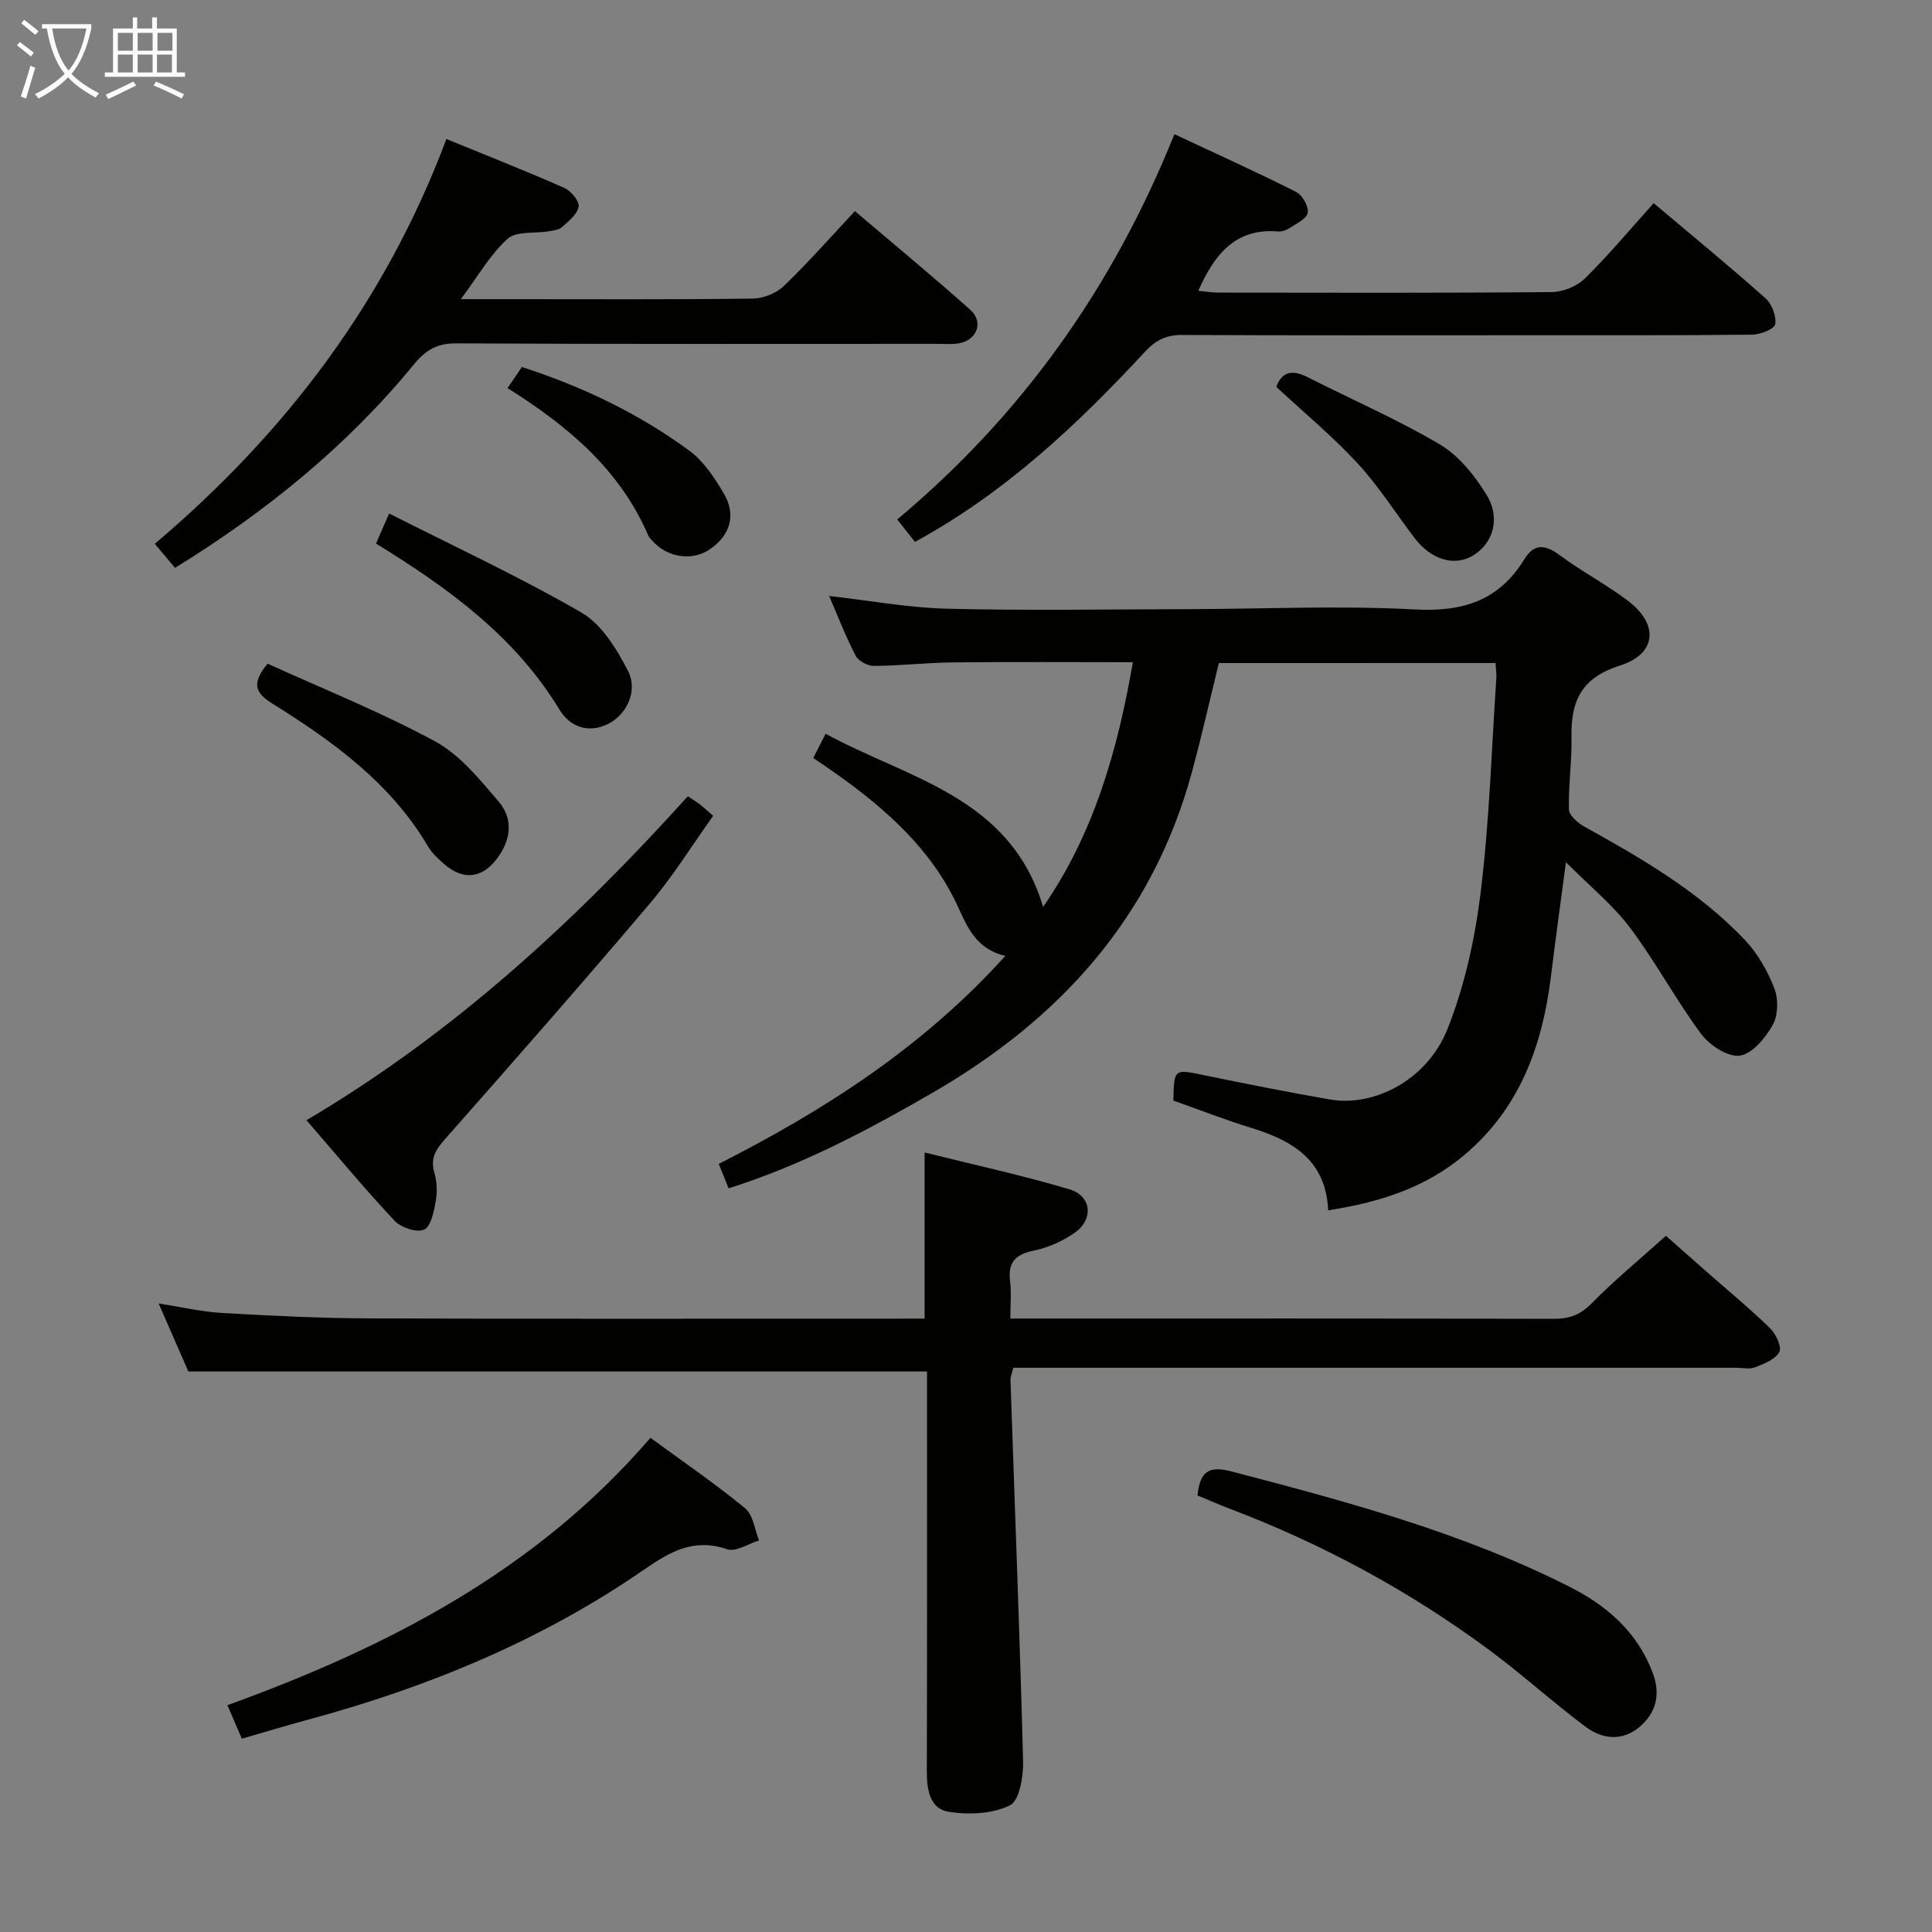 <svg enable-background="new 0 0 400 400" viewBox="0 0 400 400" xmlns="http://www.w3.org/2000/svg"><rect x="0" y="0" width="400" height="400" fill="#808080" stroke="none"/><g fill="#010100"><path d="m252.35 137.28c-1.85 7.54-3.55 15.11-5.58 22.59-8.16 30.02-27.29 51.13-53.76 66.41-13.38 7.72-26.93 14.94-42.16 19.75-.7-1.73-1.35-3.34-2.04-5.06 22.02-11.18 42.31-24.21 59.33-43.06-5.84-1.37-7.73-5.64-9.74-10.04-5.43-11.91-14.86-20.28-25.28-27.68-1.48-1.05-2.99-2.06-4.74-3.26.82-1.62 1.53-3.02 2.55-5.02 17.13 9.36 38.19 12.99 45.04 35.86 10.49-15.17 15.39-32.3 18.58-50.67-12.63 0-24.91-.09-37.19.04-5.48.06-10.95.69-16.42.73-1.29.01-3.21-1-3.78-2.1-2.05-3.94-3.65-8.11-5.5-12.38 8.43.95 16.43 2.44 24.47 2.64 16.45.4 32.92.13 49.39.09 15.83-.03 31.69-.79 47.46.06 9.95.54 17.37-1.86 22.61-10.38 2.05-3.34 4.31-3.09 7.31-.87 4.54 3.36 9.59 6.02 14.1 9.42 6.48 4.88 6.06 11.02-1.64 13.46-8.02 2.54-10.14 7.41-10 14.83.1 4.97-.66 9.97-.53 14.94.03 1.23 1.82 2.8 3.17 3.55 11.95 6.63 23.78 13.48 33.27 23.49 2.65 2.79 4.7 6.43 6.1 10.04.86 2.21.77 5.56-.36 7.57-1.5 2.67-4.25 6-6.81 6.33-2.49.32-6.26-2.16-8-4.5-5.24-7.06-9.41-14.92-14.69-21.95-3.52-4.69-8.21-8.49-13.3-13.6-1.17 8.88-2.2 16.2-3.09 23.53-1.77 14.44-6.45 27.44-18 37.14-8.02 6.74-17.51 9.76-28.14 11.4-.44-10.27-7.24-14.38-15.76-17.01-5.52-1.7-10.92-3.81-16.29-5.71.15-6.65.12-6.54 6.47-5.23 8.62 1.78 17.25 3.49 25.92 5 9.24 1.61 20.2-4.08 24.37-14.59 3.57-8.97 5.7-18.76 6.88-28.39 1.8-14.66 2.24-29.49 3.23-44.24.06-.96-.1-1.93-.17-3.14-19.07.01-37.84.01-57.28.01z"/><path d="m191.43 273c0-11.62 0-22.55 0-34.39 10.01 2.5 20.14 4.69 30.03 7.64 4.52 1.35 5 6.15 1.14 8.91-2.5 1.78-5.56 3.14-8.56 3.76-3.84.79-5.41 2.46-4.91 6.38.29 2.27.05 4.62.05 7.69h5.57c35.66 0 71.32-.03 106.98.06 3.21.01 5.47-.83 7.8-3.2 4.66-4.75 9.83-9 15.38-13.99 2.16 1.91 5.34 4.72 8.52 7.52 4.37 3.85 8.88 7.56 13.05 11.62 1.21 1.18 2.47 3.88 1.91 4.92-.82 1.53-3.16 2.44-5.03 3.17-1.16.45-2.63.09-3.97.09-47.82 0-95.65 0-143.47 0-1.98 0-3.96 0-6.12 0-.25 1.07-.61 1.84-.59 2.6.89 26.27 1.92 52.53 2.61 78.8.08 3.17-.74 8.21-2.71 9.19-3.62 1.79-8.55 2-12.7 1.34-3.92-.62-4.53-4.62-4.52-8.41.07-25.83.04-51.66.04-77.48 0-1.8 0-3.6 0-5.27-51.02 0-101.58 0-152.94 0-1.69-3.87-3.79-8.69-6.14-14.08 4.71.73 8.87 1.72 13.07 1.96 10.13.58 20.27 1.09 30.41 1.13 36.49.13 72.98.05 109.48.05 1.82-.01 3.63-.01 5.62-.01z"/><path d="m36.24 117.57c-1.64-1.95-2.9-3.45-4.19-4.98 27.05-22.91 47.76-50.16 60.37-83.81 8.25 3.38 16.4 6.59 24.4 10.12 1.38.61 3.14 2.71 2.98 3.86-.23 1.56-2.04 2.99-3.4 4.23-.67.61-1.84.74-2.82.9-2.88.49-6.67-.09-8.49 1.55-3.58 3.22-6.07 7.66-9.68 12.5h10.47c16.67 0 33.33.1 49.99-.12 2.19-.03 4.87-1.12 6.44-2.63 5.03-4.84 9.66-10.11 14.69-15.48 8.53 7.25 16.34 13.69 23.88 20.43 2.85 2.54 1.38 6.34-2.41 6.95-1.46.24-2.99.1-4.49.1-33.16 0-66.33.08-99.49-.1-3.96-.02-6.33 1.35-8.75 4.3-13.83 16.89-30.54 30.48-49.5 42.18z"/><path d="m342.37 42.06c8.53 7.19 15.98 13.29 23.16 19.7 1.32 1.18 2.3 3.72 2 5.38-.18 1-3.1 2.14-4.8 2.15-15.66.17-31.31.11-46.97.12-23.65 0-47.31.06-70.96-.06-3.28-.02-5.44 1-7.7 3.43-14.06 15.17-29.04 29.27-47.67 39.41-1.22-1.54-2.34-2.95-3.67-4.64 25.74-21.54 44.58-47.9 57.39-79.77 8.58 4.02 16.98 7.82 25.21 11.96 1.28.65 2.61 3 2.39 4.31-.21 1.25-2.37 2.24-3.77 3.18-.66.44-1.59.75-2.37.69-8.77-.72-13.13 4.65-16.52 12.29 1.49.14 2.86.37 4.22.37 22.99.02 45.97.1 68.96-.11 2.34-.02 5.23-1.2 6.89-2.84 4.97-4.9 9.47-10.3 14.21-15.57z"/><path d="m134.67 297.68c6.86 5.03 13.46 9.54 19.6 14.59 1.66 1.37 1.96 4.4 2.89 6.66-2.22.67-4.81 2.44-6.58 1.83-6.87-2.35-11.76.43-17.23 4.21-21.25 14.68-44.82 24.38-69.68 31.1-4.45 1.2-8.87 2.55-13.6 3.91-.97-2.26-1.87-4.35-2.98-6.94 33.22-12.05 63.88-27.81 87.58-55.36z"/><path d="m63.45 231.93c30.66-18.12 55.71-41.34 78.96-67.07.91.61 1.71 1.09 2.45 1.65.78.6 1.5 1.28 2.79 2.4-4.34 6.07-8.25 12.41-13.01 18.04-13.74 16.22-27.76 32.19-41.83 48.13-2.07 2.35-3.92 4.23-2.88 7.71.55 1.86.62 4.03.28 5.94-.38 2.12-1 5.24-2.42 5.85-1.53.67-4.77-.42-6.1-1.84-6.11-6.5-11.81-13.39-18.24-20.81z"/><path d="m247.92 309.61c.56-4.88 2.23-6.22 7.02-4.97 23.93 6.25 47.78 12.64 69.99 23.87 7.77 3.93 14.05 9.36 17.23 17.79 1.67 4.4.8 8.26-2.71 11.24-3.54 2.99-7.68 2.57-11.09.03-6.79-5.06-13.07-10.79-19.86-15.83-16.62-12.32-34.67-22.09-54.02-29.42-2.16-.83-4.27-1.76-6.56-2.71z"/><path d="m55.41 137.41c11.64 5.3 23.51 10.03 34.66 16.08 5.16 2.8 9.27 7.89 13.2 12.51 3.13 3.68 2.47 8.1-.51 11.94-3.06 3.95-6.93 4.32-10.75.99-1.25-1.08-2.55-2.26-3.37-3.65-7.76-13.2-19.75-21.81-32.34-29.67-3.55-2.21-4.22-4.21-.89-8.2z"/><path d="m77.85 112.54c.94-2.17 1.6-3.67 2.71-6.23 13.46 6.82 26.98 13.09 39.83 20.52 4.19 2.42 7.29 7.54 9.63 12.08 2.14 4.16-.32 9.09-4.14 10.98-4.17 2.06-7.94.5-10.02-2.92-9.18-15.17-22.97-25.18-38.01-34.43z"/><path d="m264.24 80.09c1.18-3.22 3.38-3.58 6.49-2 9.13 4.64 18.57 8.72 27.37 13.92 3.92 2.32 7.19 6.4 9.64 10.37 3.03 4.91 1.4 10.13-2.78 12.64-3.85 2.31-8.64.9-12.11-3.66-3.92-5.14-7.39-10.68-11.75-15.4-5.13-5.56-11.01-10.43-16.86-15.87z"/><path d="m105.07 80.35c1.26-1.84 2.07-3.03 2.98-4.36 12.55 4.05 24.18 9.62 34.65 17.31 2.96 2.17 5.21 5.58 7.13 8.82 2.68 4.52 1.35 8.78-2.96 11.67-3.59 2.4-8.69 1.65-11.73-1.74-.33-.37-.73-.73-.92-1.17-5.83-13.57-16.51-22.61-29.15-30.53z"/></g><path d="m6.4 11.7c-1-.8-1.9-1.6-2.9-2.3l.6-.7c.9.7 1.9 1.4 2.9 2.2zm-2.1 8.3c.7-2.1 1.4-4.2 2-6.4.2.1.6.3 1 .4-.7 2.3-1.3 4.4-1.9 6.4zm3-12.8c-1.1-.9-2.1-1.7-2.9-2.4l.6-.7c1 .8 2 1.5 3 2.4zm1.4-1.3v-.9h10.2v.9c-.9 4.2-2.3 7.3-4.1 9.4 1.3 1.4 3.2 2.7 5.7 4-.2.2-.4.5-.7.9-2.5-1.4-4.4-2.7-5.7-4.2-1.4 1.5-3.5 3-6.1 4.4 0 0 0 0-.1-.1-.3-.4-.5-.7-.7-.8 2.7-1.3 4.7-2.8 6.2-4.2-1.8-2.2-3-5.3-3.7-9.4zm9.2 0h-7.1c.6 3.8 1.7 6.7 3.4 8.7 1.7-2 2.9-4.8 3.7-8.7z" fill="#fafbfa"/><path d="m31.6 3.6h.9v2.3h4.1v9.1h1.7v.9h-16.6v-.9h1.7v-9.1h4.1v-2.3h.9v2.3h3.1v-2.3zm-4 13.3.6.8c-1.9.9-3.8 1.9-5.8 2.8-.2-.3-.3-.6-.5-.9 2-.9 3.9-1.8 5.7-2.7zm-3.2-10.1v3.7h3.1v-3.7zm0 4.5v3.7h3.1v-3.7zm4.1-4.5v3.7h3.1v-3.7zm0 4.5v3.7h3.1v-3.7zm9.1 9.1c-2.1-1.1-4.1-2-5.8-2.7l.5-.8c2.2.9 4.1 1.8 5.8 2.6zm-1.9-13.6h-3.1v3.7h3.1zm-3.2 4.5v3.7h3.1v-3.7z" fill="#fafbfa"/></svg>